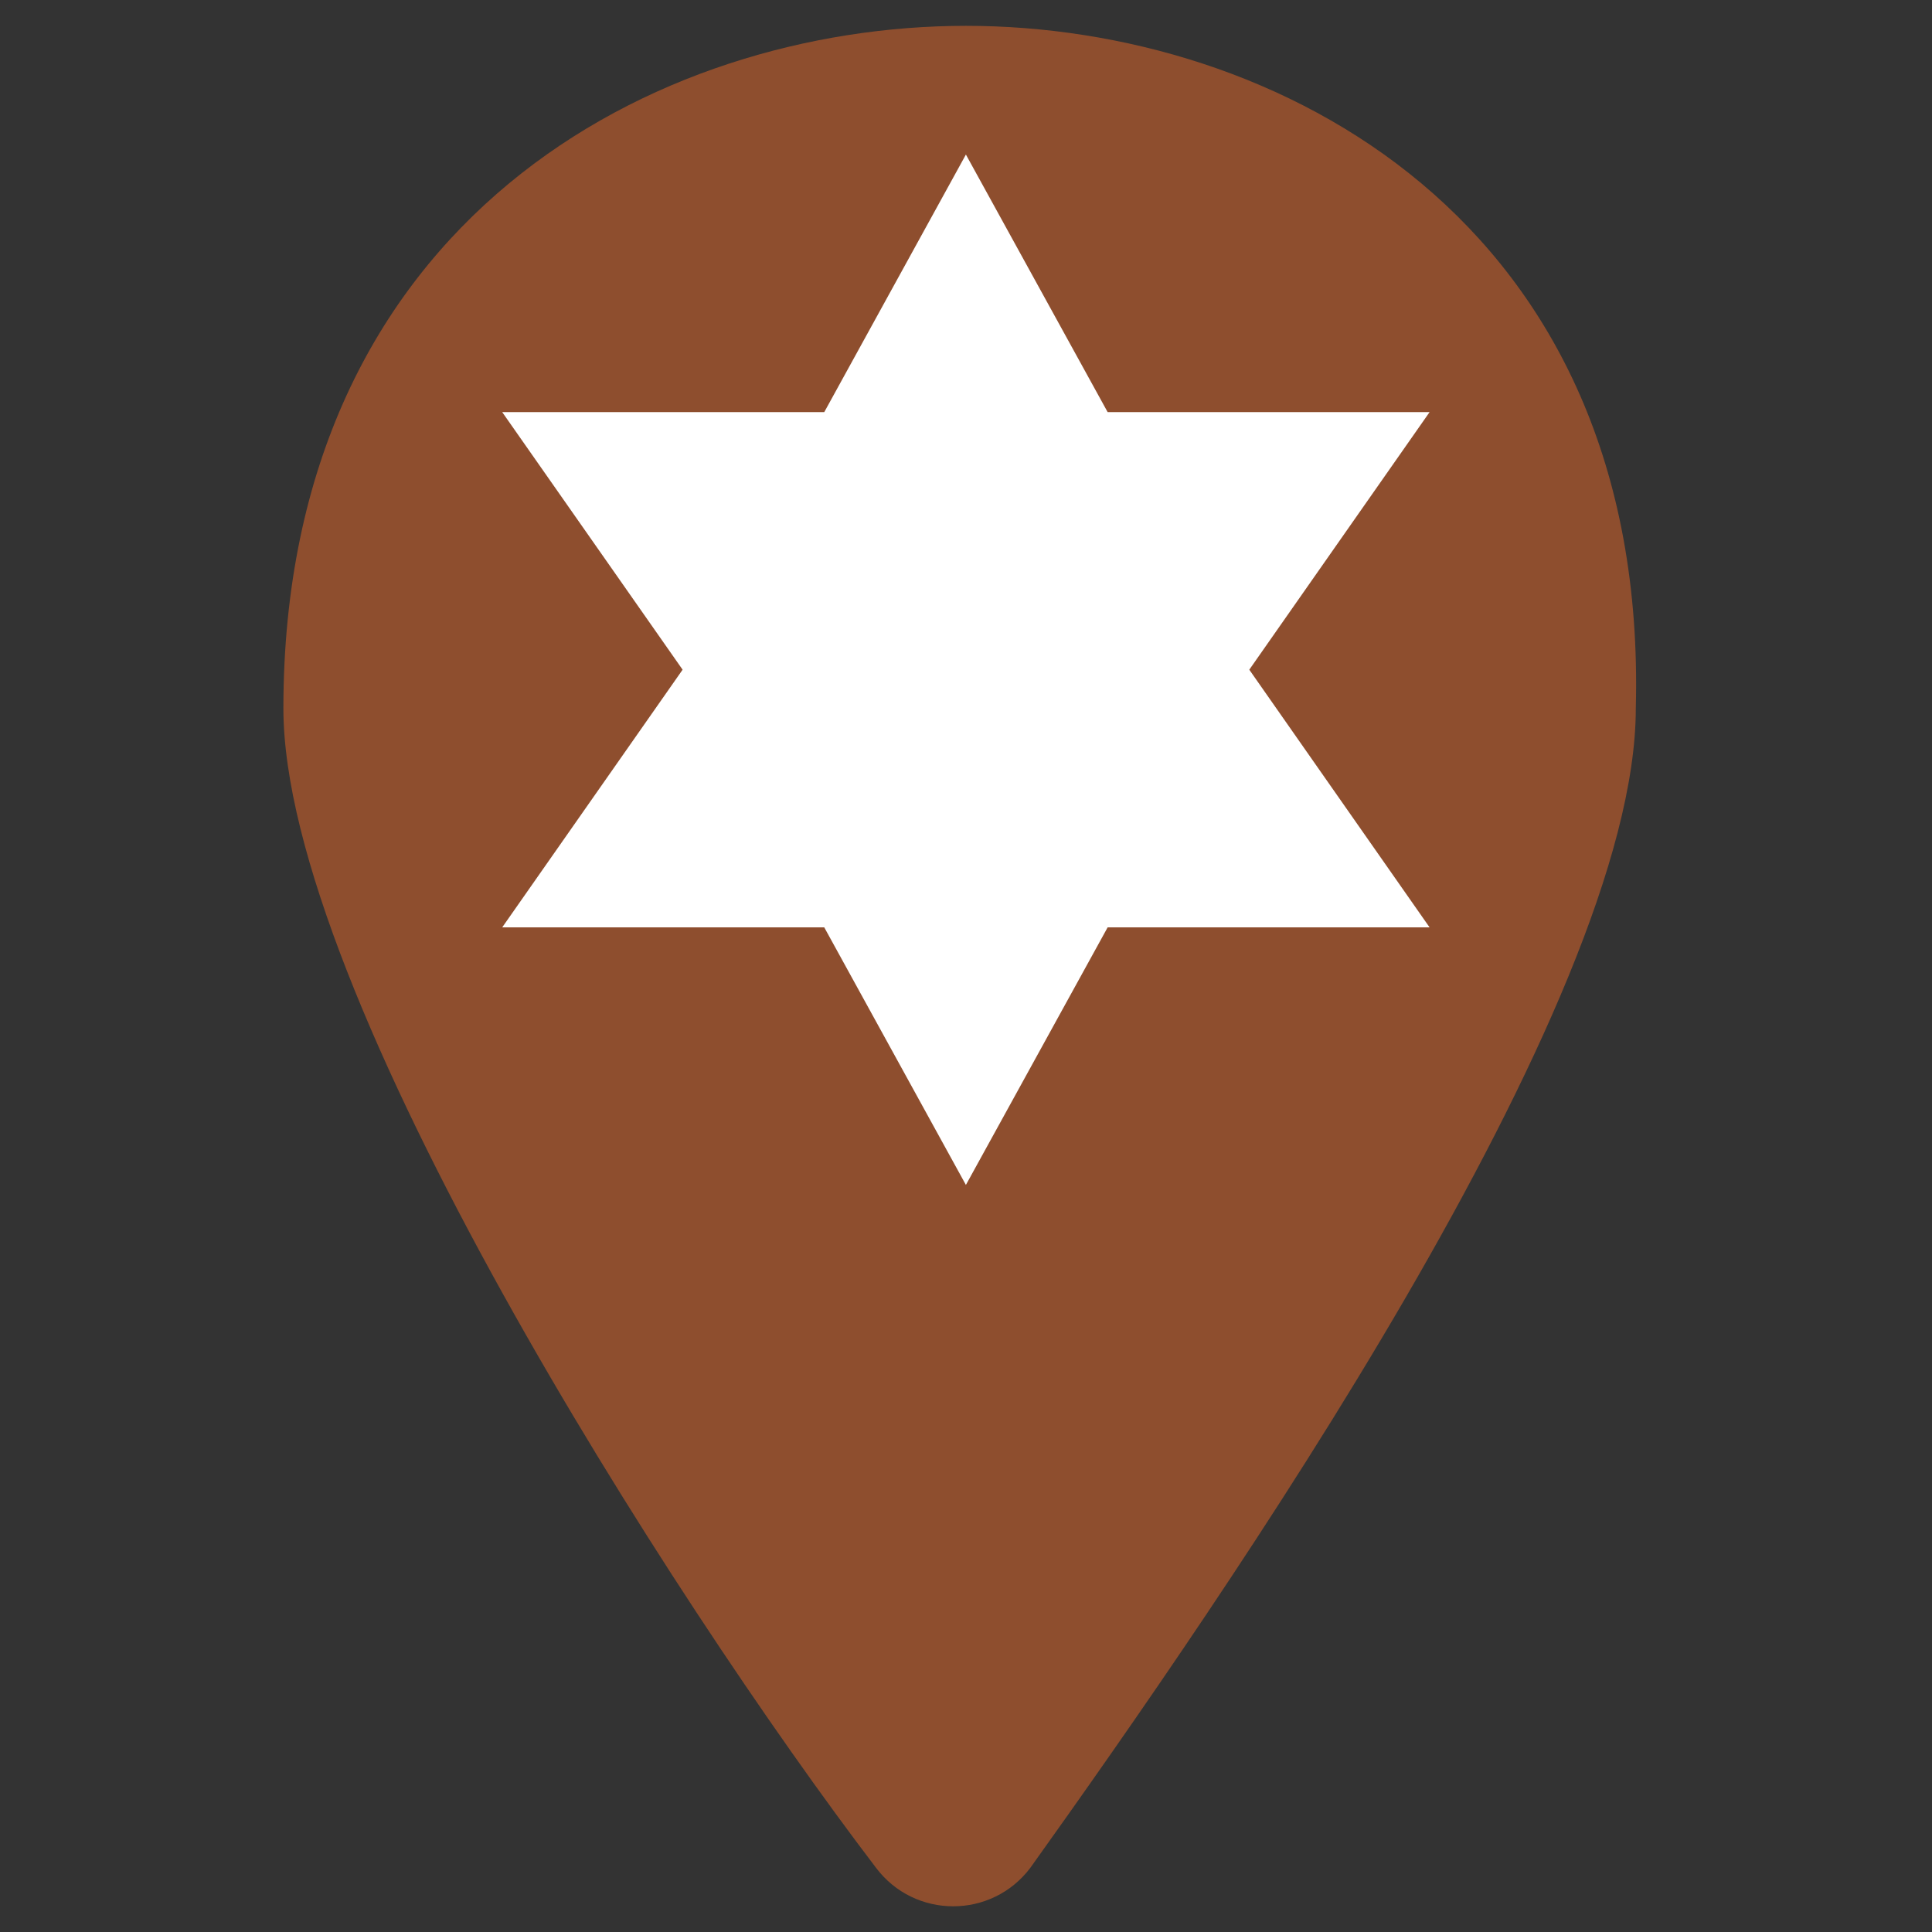 <svg width="19" height="19" viewBox="0 0 19 19" fill="none" xmlns="http://www.w3.org/2000/svg">
<rect x="0" y="0" width="19" height="19" fill="#333333" stroke="none"/>
<path d="M9.5 0.254C6.46 0.254 2.787 2.154 2.787 6.967C2.787 9.754 6.587 15.707 8.614 18.367C8.994 18.874 9.754 18.874 10.134 18.367C12.034 15.707 16.087 9.881 16.087 6.967C16.214 2.154 12.54 0.254 9.5 0.254Z" fill="#8E4E2E"/>
<path d="M9.499 1.52L8.106 4.053H4.939L6.713 6.586L4.939 9.12H8.106L9.499 11.653L10.893 9.12H14.059L12.286 6.586L14.059 4.053H10.893L9.499 1.52Z" fill="white"/>
</svg>
